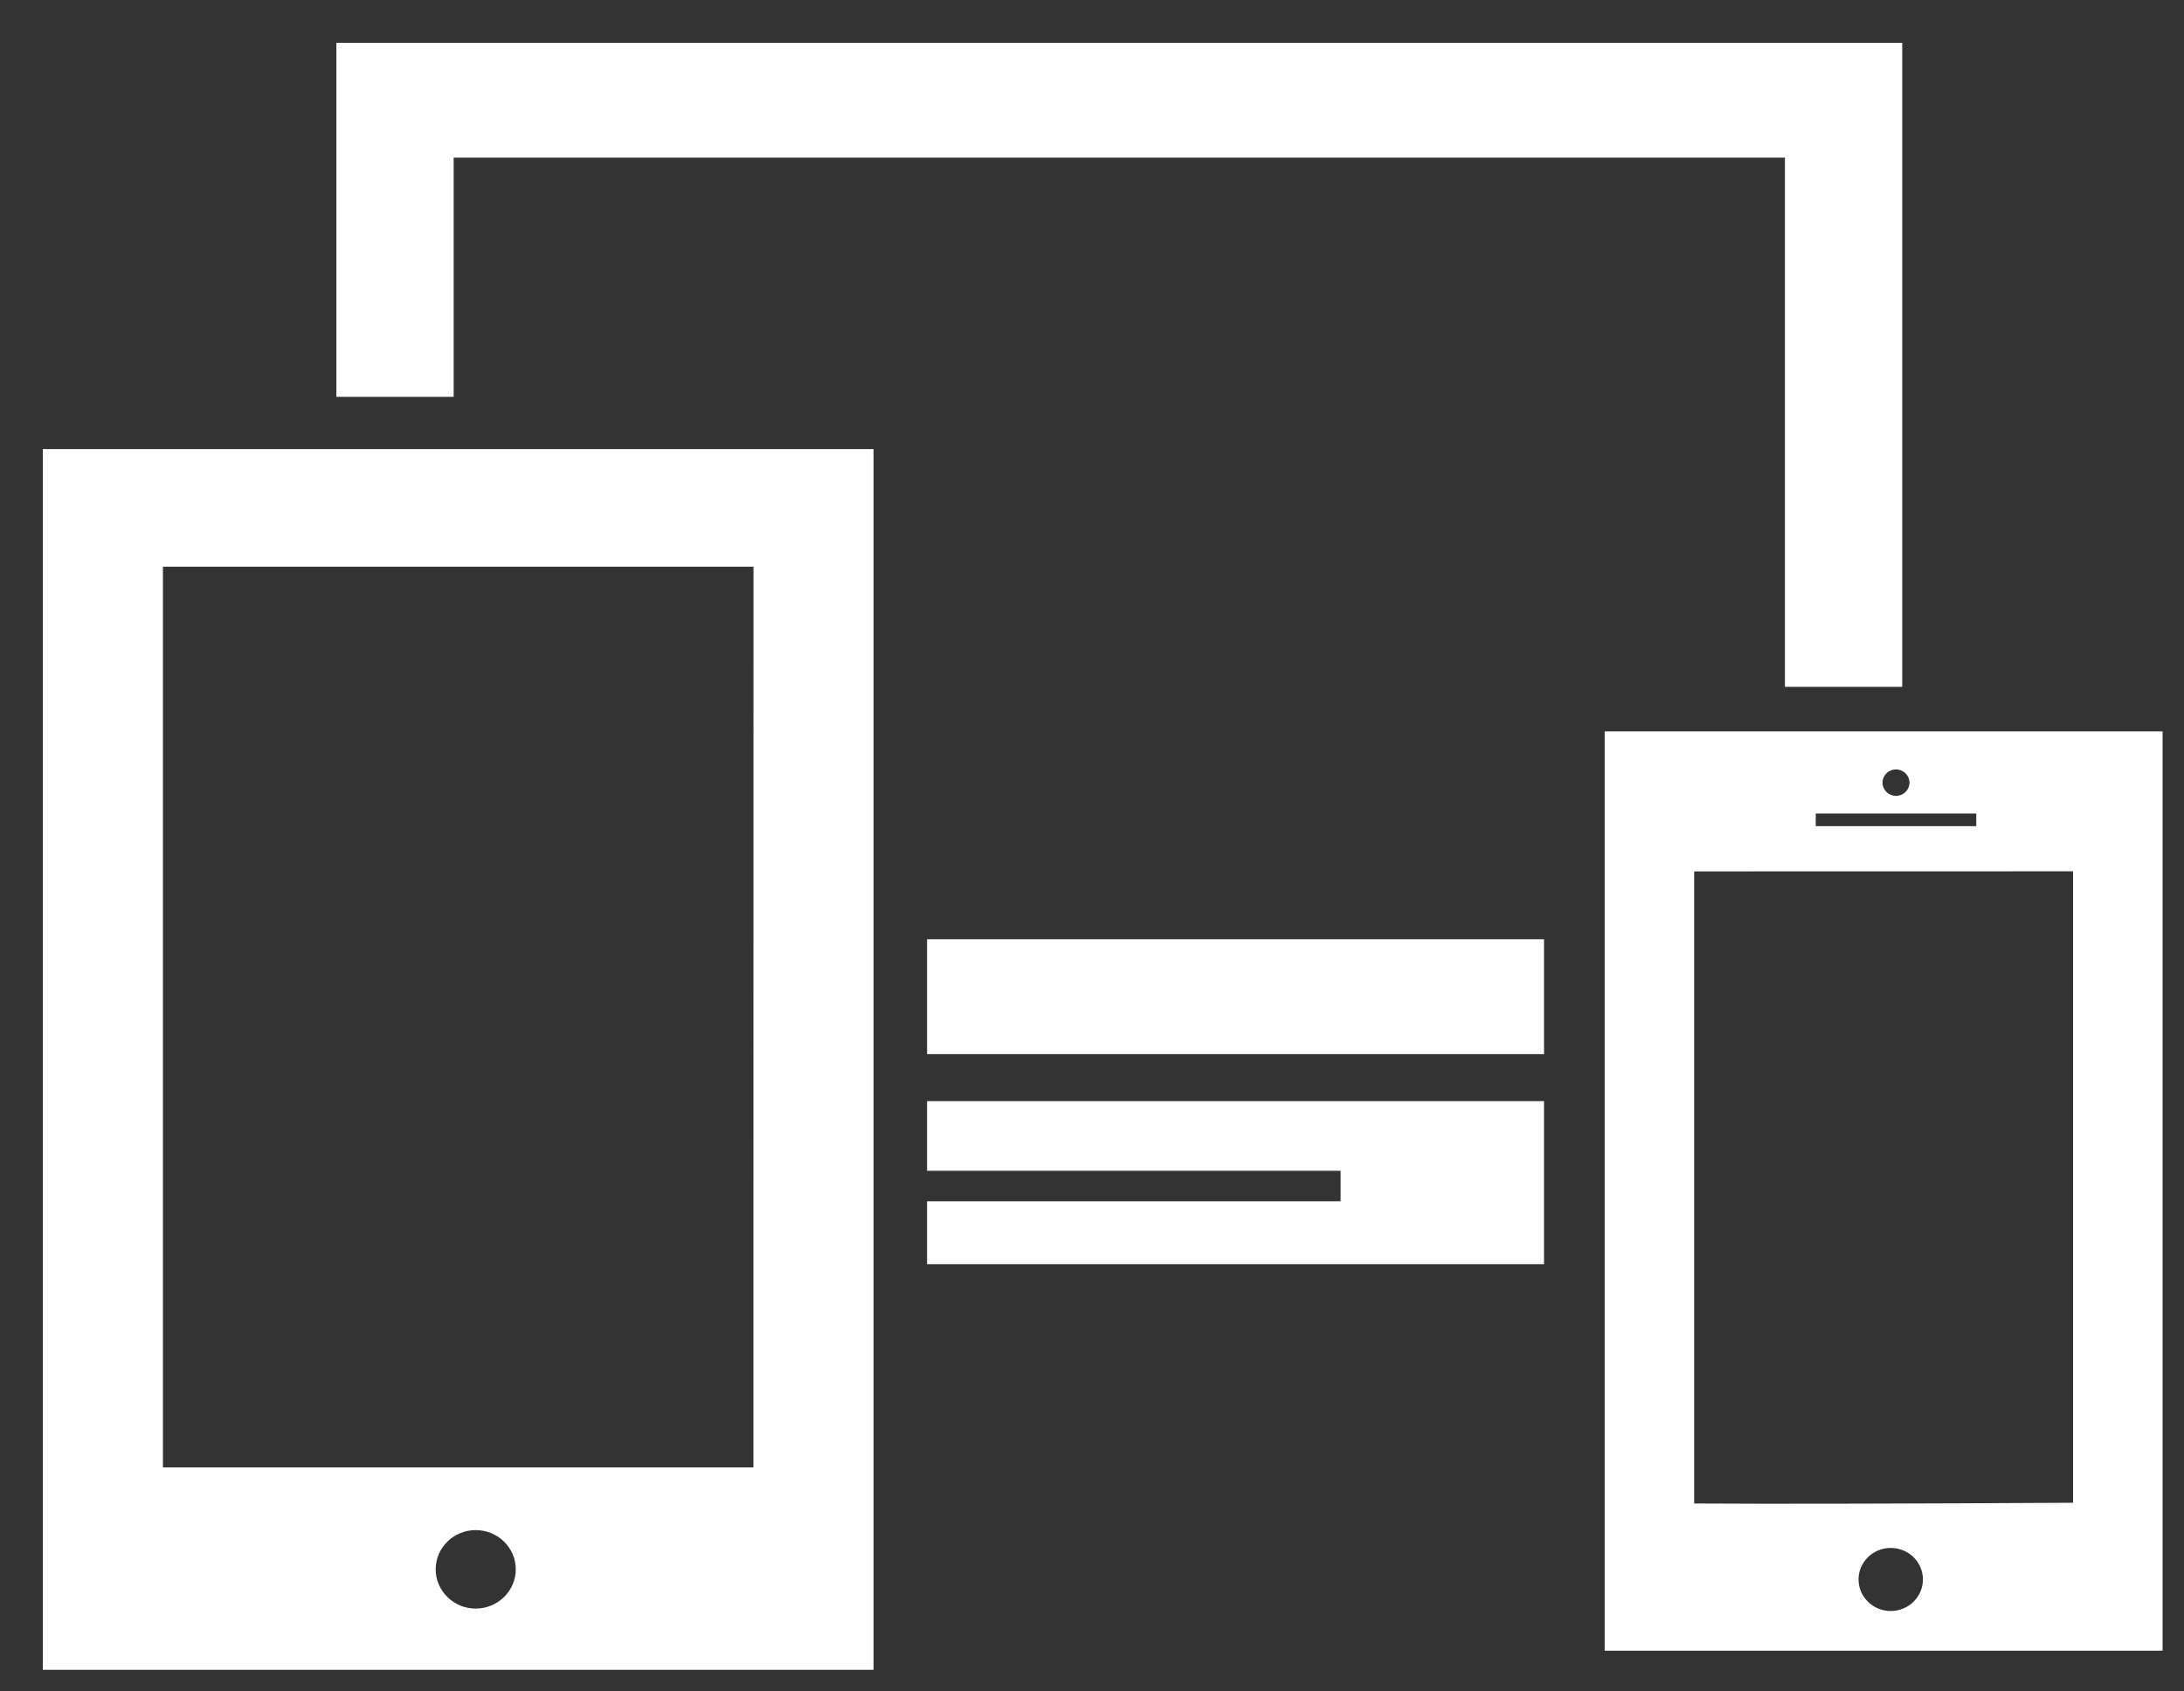 ﻿<svg version="1.1" xmlns="http://www.w3.org/2000/svg" xmlns:xlink="http://www.w3.org/1999/xlink" width="102" height="79"><rect width="100%" height="100%" fill="#333333" stroke="none"/><defs/><g><path fill="rgb(255,255,255)" stroke="none" paint-order="stroke fill markers" fill-rule="evenodd" d=" M 2 77.998 C 2 77.998 40.797 77.998 40.797 77.998 C 40.797 77.998 40.797 20.976 40.797 20.976 C 40.797 20.976 2 20.976 2 20.976 C 2 20.976 2 77.998 2 77.998 Z M 22.217 75.139 C 21.184 75.139 20.348 74.312 20.348 73.304 C 20.348 72.296 21.184 71.473 22.217 71.473 C 23.25 71.473 24.088 72.296 24.088 73.304 C 24.091 74.312 23.25 75.139 22.217 75.139 Z M 7.61 26.47 C 7.61 26.47 35.191 26.47 35.191 26.47 C 35.191 26.47 35.188 68.543 35.188 68.543 C 35.188 68.543 7.61 68.543 7.61 68.543 C 7.61 68.543 7.61 26.47 7.61 26.47 Z M 21.188 7.363 C 21.188 7.363 83.362 7.363 83.362 7.363 C 83.362 7.363 83.362 32.082 83.362 32.082 C 83.362 32.082 88.841 32.082 88.841 32.082 C 88.841 32.082 88.841 1.998 88.841 1.998 C 88.841 1.998 15.71 1.998 15.71 1.998 C 15.71 1.998 15.71 18.538 15.71 18.538 C 15.71 18.538 21.188 18.538 21.188 18.538 C 21.188 18.538 21.188 7.363 21.188 7.363 Z M 43.297 43.873 C 43.297 43.873 72.111 43.873 72.111 43.873 C 72.111 43.873 72.111 49.239 72.111 49.239 C 72.111 49.239 43.297 49.239 43.297 49.239 C 43.297 49.239 43.297 43.873 43.297 43.873 Z M 74.943 34.164 C 74.943 34.164 74.943 77.106 74.943 77.106 C 74.943 77.106 101 77.106 101 77.106 C 101 77.106 101 34.164 101 34.164 C 101 34.164 74.943 34.164 74.943 34.164 Z M 88.55 35.942 C 88.898 35.942 89.179 36.217 89.179 36.559 C 89.179 36.896 88.898 37.177 88.55 37.177 C 88.202 37.177 87.919 36.896 87.919 36.559 C 87.919 36.215 88.202 35.942 88.55 35.942 Z M 84.802 38.001 C 84.802 38.001 92.298 38.001 92.298 38.001 C 92.298 38.001 92.298 38.591 92.298 38.591 C 92.298 38.591 84.802 38.591 84.802 38.591 C 84.802 38.591 84.802 38.001 84.802 38.001 Z M 88.304 75.253 C 87.476 75.253 86.8 74.591 86.8 73.777 C 86.8 72.968 87.472 72.306 88.304 72.306 C 89.132 72.306 89.807 72.964 89.807 73.777 C 89.807 74.591 89.132 75.253 88.304 75.253 Z M 96.819 70.196 C 90.052 70.233 82.479 70.257 79.124 70.23 C 79.124 70.23 79.124 40.704 79.124 40.704 C 79.124 40.704 96.819 40.7 96.819 40.7 C 96.819 40.7 96.819 70.196 96.819 70.196 Z M 51.227 51.435 C 51.227 51.435 43.297 51.435 43.297 51.435 C 43.297 51.435 43.297 54.688 43.297 54.688 C 43.297 54.688 62.611 54.688 62.611 54.688 C 62.611 54.688 62.611 56.113 62.611 56.113 C 62.611 56.113 43.297 56.113 43.297 56.113 C 43.297 56.113 43.297 59.052 43.297 59.052 C 43.297 59.052 72.111 59.052 72.111 59.052 C 72.111 59.052 72.111 51.435 72.111 51.435 C 72.111 51.435 53.313 51.435 53.313 51.435 C 53.313 51.435 51.227 51.435 51.227 51.435 Z"/></g></svg>